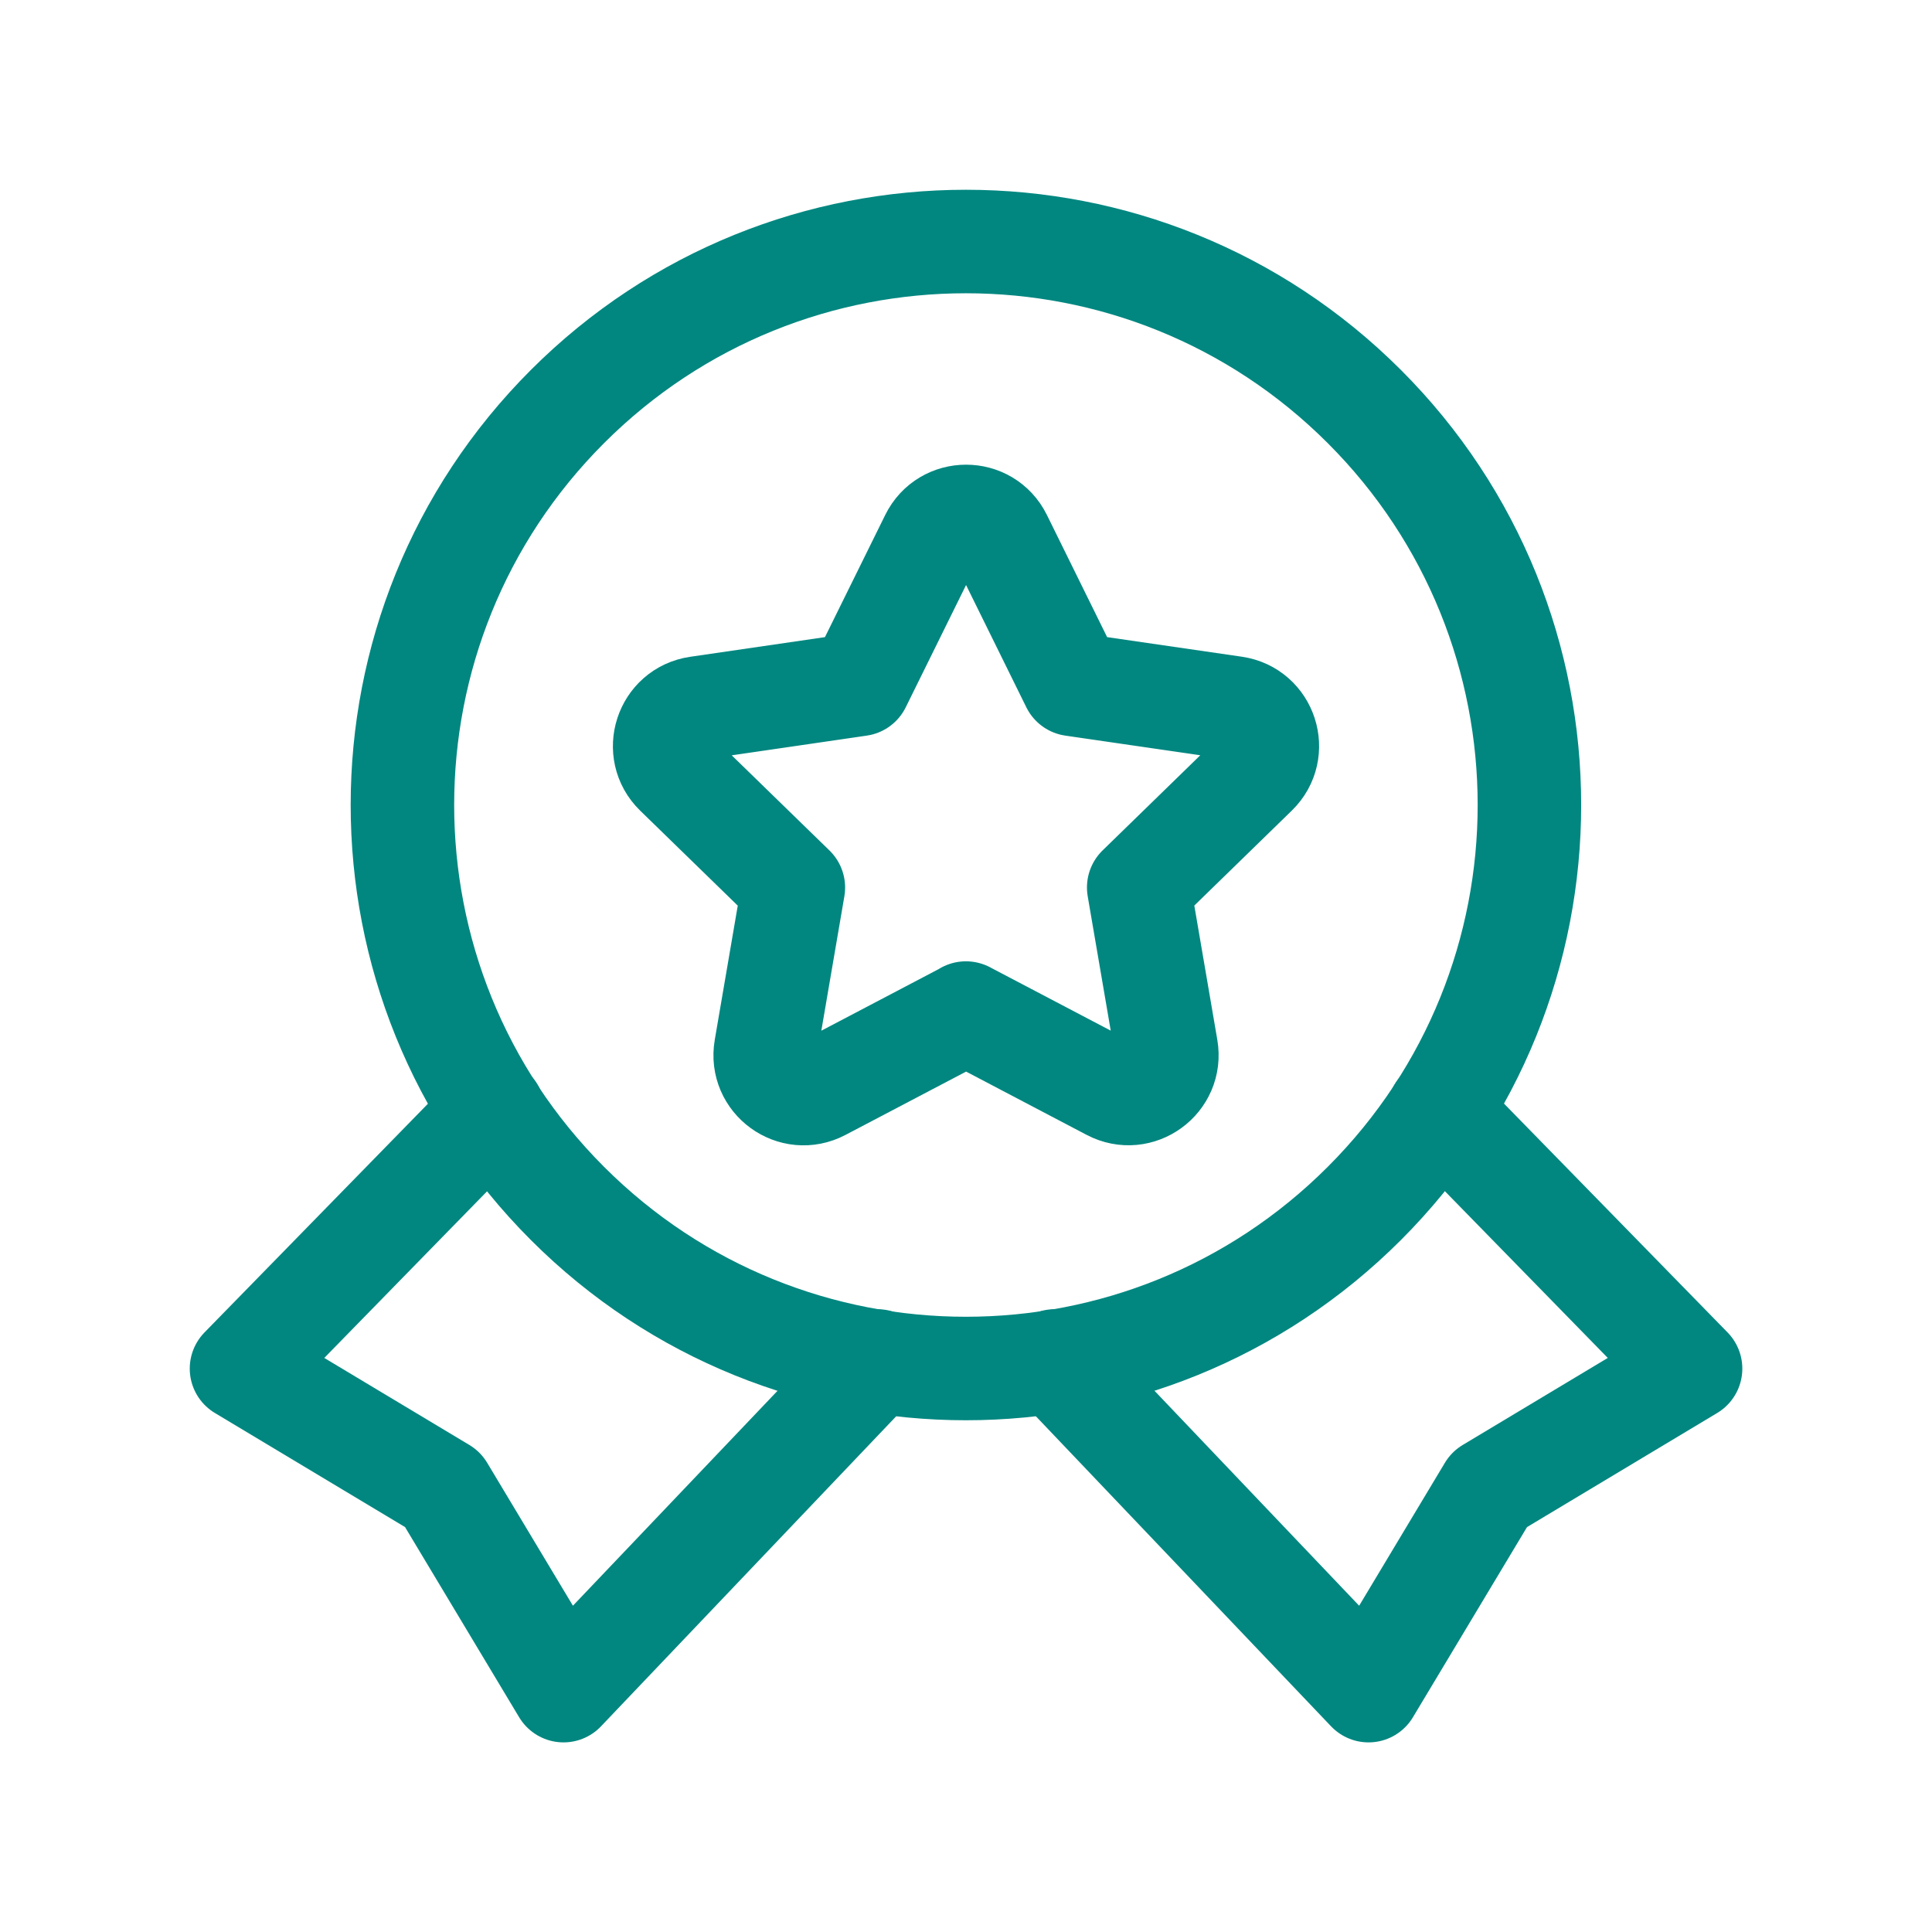 <svg width="28" height="28" viewBox="0 0 28 28" fill="none" xmlns="http://www.w3.org/2000/svg">
<path d="M7.147 16.102L3.5 19.835L6.417 21.585L8.167 24.502L12.716 19.724" stroke="#018780" stroke-width="1.5" stroke-linecap="round" stroke-linejoin="round"/>
<path d="M15.285 19.724L19.834 24.502L21.584 21.585L24.501 19.835L20.854 16.102" stroke="#018780" stroke-width="1.5" stroke-linecap="round" stroke-linejoin="round"/>
<path d="M19.773 5.892C22.963 9.081 22.963 14.252 19.773 17.441C16.584 20.631 11.413 20.631 8.224 17.441C5.035 14.252 5.035 9.081 8.224 5.892C11.413 2.703 16.584 2.703 19.773 5.892" stroke="#018780" stroke-width="1.5" stroke-linecap="round" stroke-linejoin="round"/>
<path fill-rule="evenodd" clip-rule="evenodd" d="M13.999 14.682L16.096 15.783C16.504 15.998 16.981 15.651 16.903 15.196L16.503 12.862L18.199 11.21C18.529 10.888 18.347 10.327 17.891 10.26L15.547 9.919L14.5 7.795C14.296 7.381 13.706 7.381 13.502 7.795L12.454 9.919L10.11 10.261C9.653 10.328 9.471 10.889 9.801 11.211L11.498 12.863L11.098 15.197C11.02 15.652 11.497 15.999 11.905 15.784L14.002 14.683H13.999V14.682Z" stroke="#018780" stroke-width="1.5" stroke-linecap="round" stroke-linejoin="round"/>
</svg>

